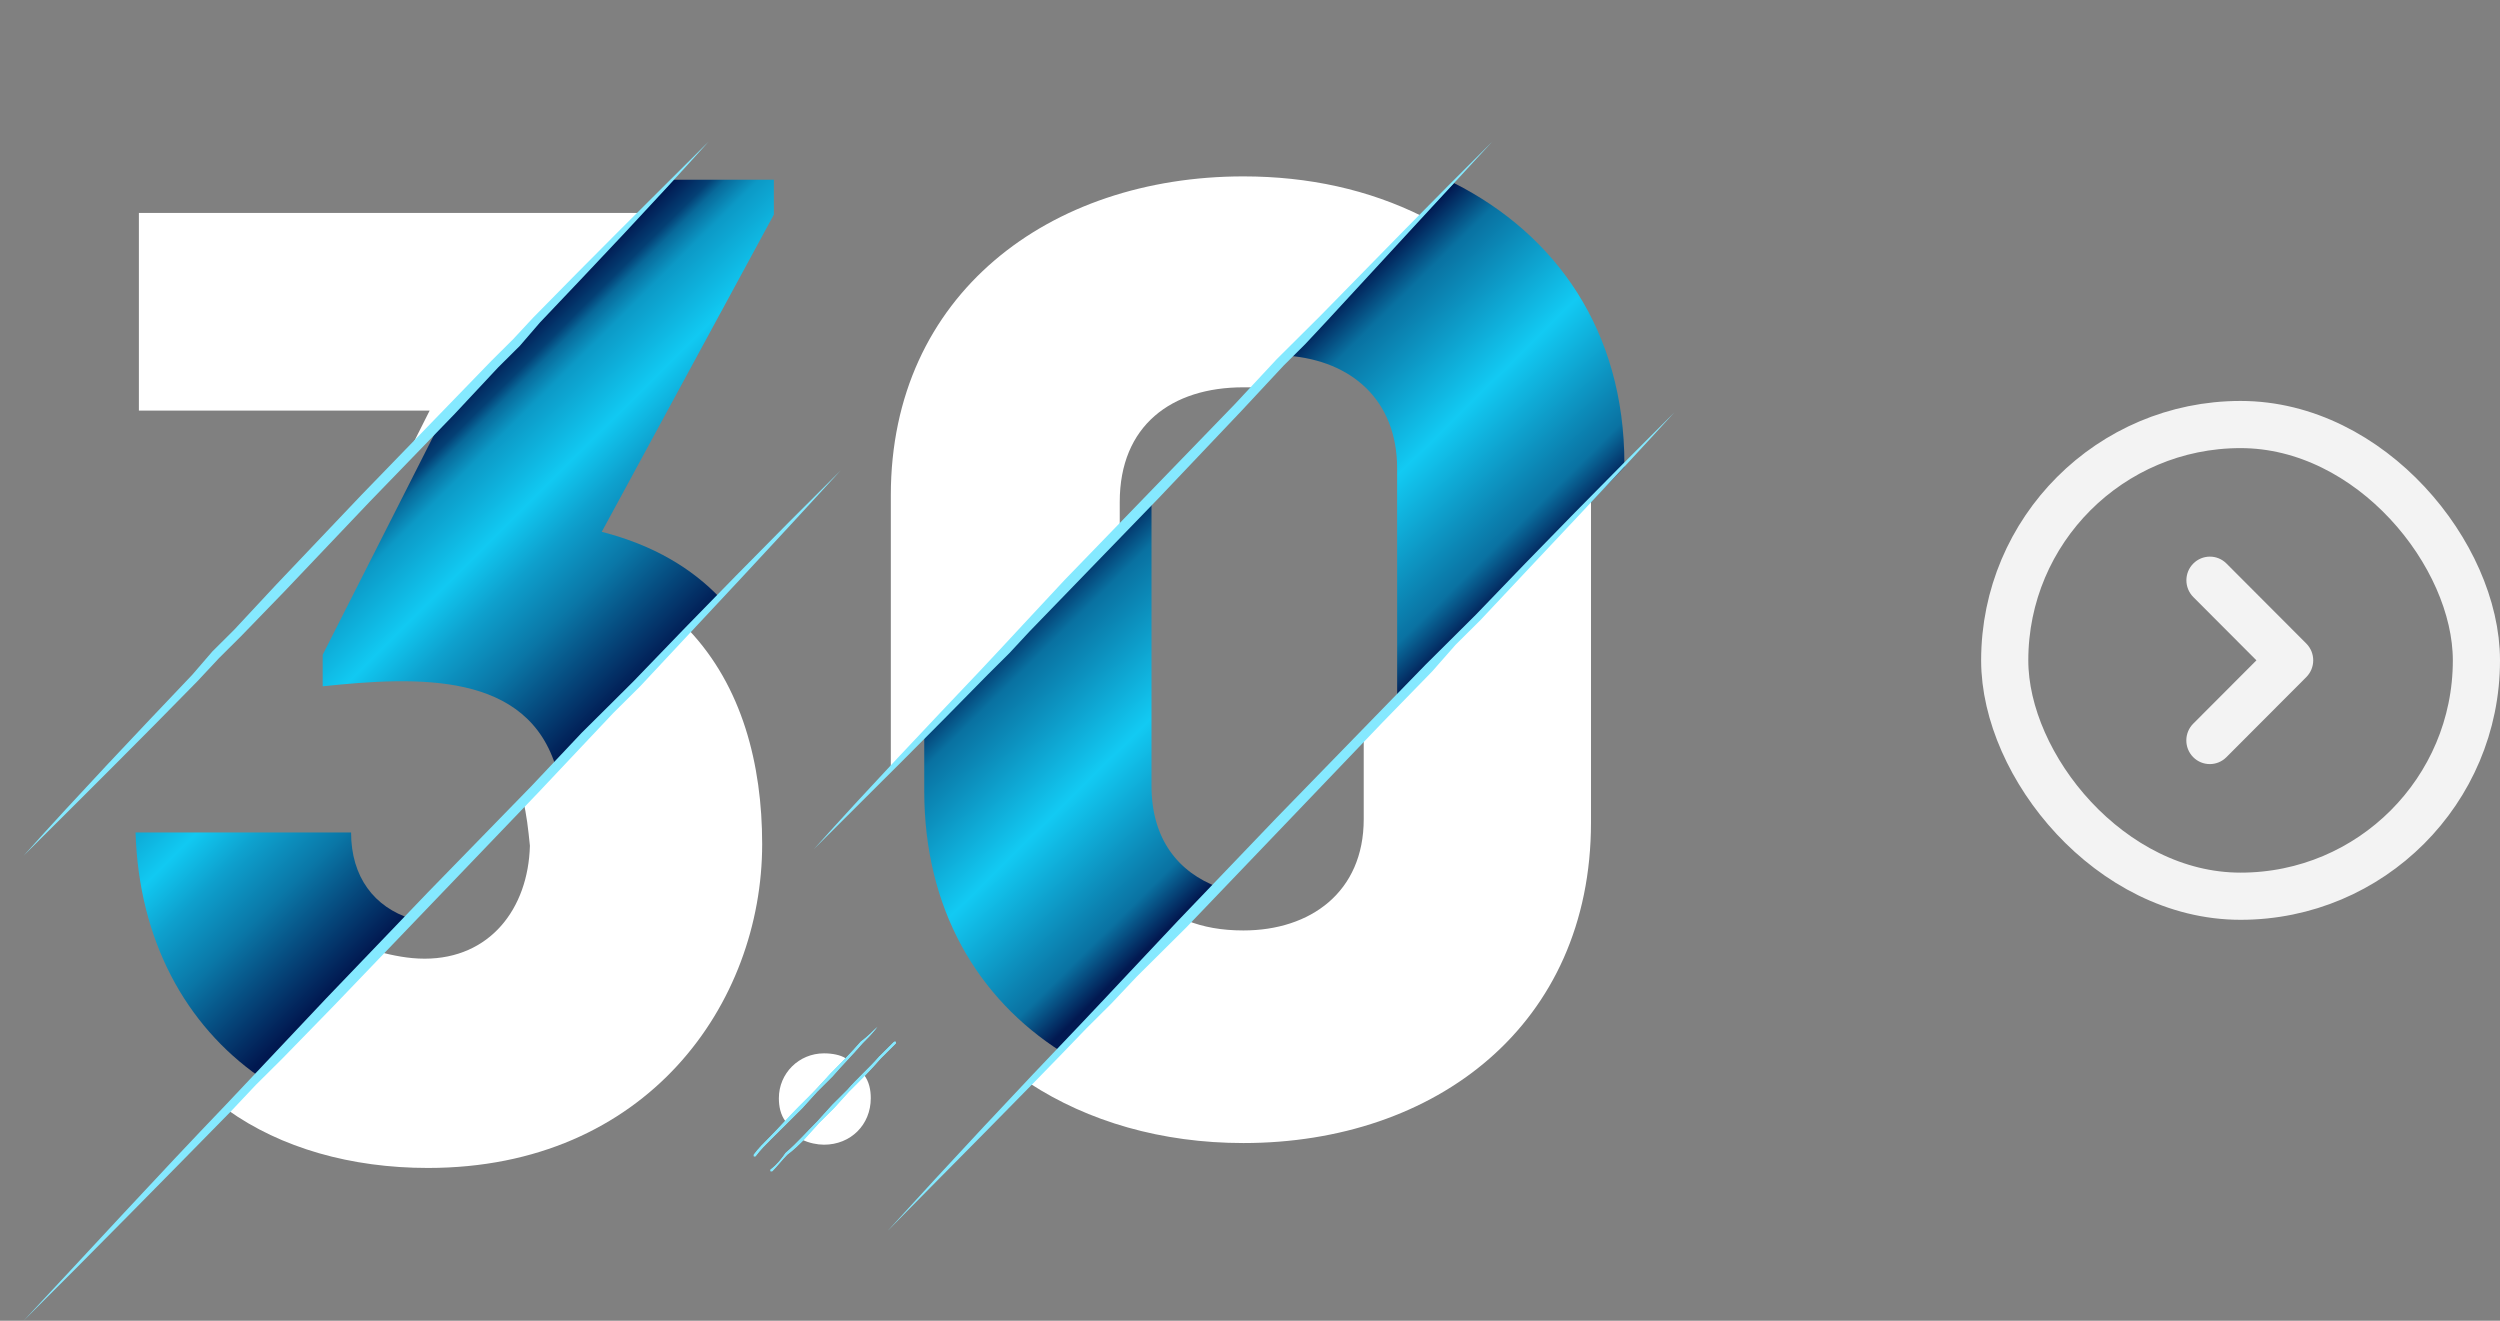 <svg width="106" height="56" viewBox="0 0 106 56" fill="none" xmlns="http://www.w3.org/2000/svg">
<rect x="0" y="0" width="106" height="56" fill="#808080" stroke="none"/>
<g opacity="0.9">
<rect x="85" y="18" width="20" height="20" rx="10" stroke="white" stroke-width="2"/>
<path fill-rule="evenodd" clip-rule="evenodd" d="M97.775 27.274C97.78 27.279 97.786 27.285 97.791 27.29C98.179 27.683 98.177 28.318 97.787 28.709L94.399 32.105C94.009 32.496 93.378 32.495 92.99 32.102C92.602 31.709 92.604 31.073 92.994 30.682L95.672 27.998L92.997 25.316C92.607 24.925 92.605 24.29 92.993 23.897C93.381 23.504 94.012 23.502 94.402 23.893L97.775 27.274Z" fill="white"/>
</g>
<path d="M5.889 9.028V17.409H18.217L17.225 19.38L27.144 9.028H5.889Z" fill="white"/>
<path d="M22.184 33.958C22.326 34.521 22.397 35.155 22.468 35.859C22.397 38.535 20.767 40.648 18.004 40.648C17.296 40.648 16.658 40.507 16.091 40.366L9.644 47.056C11.911 48.676 14.887 49.521 18.146 49.521C27.427 49.521 32.316 42.549 32.316 35.789C32.316 32.408 31.466 29.099 29.198 26.704L22.184 33.958Z" fill="white"/>
<path fill-rule="evenodd" clip-rule="evenodd" d="M25.514 22.549L32.811 9.099V7.62H28.56L18.641 17.972L13.682 27.761V29.099C17.72 28.676 22.396 28.465 23.601 32.62L30.544 25.366C29.34 24.099 27.71 23.113 25.514 22.549ZM14.886 35.296H5.747C5.888 39.873 7.872 43.465 10.989 45.648L17.437 38.958C15.878 38.465 14.886 37.197 14.886 35.296Z" fill="url(#paint0_linear_205_181)"/>
<path d="M1 36.282C3.338 33.676 5.747 31.141 8.156 28.606L9.006 27.62L9.927 26.704L11.698 24.803L15.312 21L18.996 17.197L20.838 15.296L21.759 14.38L22.609 13.465C25.089 10.93 27.569 8.465 30.049 6C27.71 8.606 25.302 11.141 22.893 13.676L22.043 14.662L21.122 15.578L19.279 17.549L15.666 21.282L12.053 25.084L10.21 26.986L9.289 27.901L8.368 28.887C5.96 31.352 3.48 33.817 1 36.282Z" fill="#85E9FF"/>
<path d="M1 56C3.834 52.972 6.668 49.873 9.573 46.845L10.636 45.718L11.698 44.592L13.824 42.338L18.146 37.831L22.538 33.324L24.664 31.07L25.798 29.944L26.86 28.887C29.765 25.859 32.67 22.901 35.646 19.944C32.812 23.042 29.978 26.07 27.144 29.099L26.01 30.225L24.947 31.352L22.822 33.606L18.5 38.113L14.178 42.62L11.982 44.873L10.848 46L9.785 47.127C6.881 50.084 3.976 53.042 1 56Z" fill="#85E9FF"/>
<path fill-rule="evenodd" clip-rule="evenodd" d="M59.239 19.873V29.803L68.874 19.803V19.662C68.874 14.028 65.969 9.944 61.648 7.761L54.633 15.085C57.255 15.296 59.239 16.916 59.239 19.873ZM48.824 33.324V21.141L39.188 31.211V33.535C39.188 38.535 41.455 42.338 44.998 44.592L51.658 37.62C49.957 36.986 48.824 35.578 48.824 33.324Z" fill="url(#paint1_linear_205_181)"/>
<path d="M47.477 21.282C47.477 18.042 49.674 16.422 52.72 16.422C52.862 16.422 53.075 16.422 53.287 16.422L60.301 9.169C58.034 8.042 55.483 7.479 52.72 7.479C44.502 7.479 37.771 12.479 37.771 21V32.62L47.477 22.479V21.282Z" fill="white"/>
<path d="M57.822 31.141V34.732C57.822 37.831 55.555 39.451 52.721 39.451C51.8 39.451 51.021 39.31 50.312 39.028L43.652 45.93C46.132 47.549 49.249 48.465 52.721 48.465C60.869 48.465 67.458 43.465 67.458 34.873V21.141L57.822 31.141Z" fill="white"/>
<path d="M34.512 36C36.85 33.394 39.259 30.859 41.597 28.394L42.518 27.409L43.368 26.493L45.139 24.591L48.753 20.859L52.366 17.127L54.137 15.225L55.058 14.31L55.979 13.394C58.388 10.93 60.797 8.465 63.277 6C60.939 8.535 58.601 11.07 56.263 13.606L55.342 14.591L54.421 15.507L52.649 17.409L49.107 21.141L45.493 24.873L43.651 26.775L42.801 27.69L41.88 28.606C39.471 31.07 36.992 33.535 34.512 36Z" fill="#85E9FF"/>
<path d="M37.629 52.197C40.322 49.239 43.085 46.282 45.848 43.394L46.911 42.268L47.903 41.211L49.957 39.028L54.138 34.662L58.318 30.366L60.443 28.183L61.506 27.127L62.569 26.07C65.332 23.183 68.166 20.296 71 17.479C68.308 20.437 65.544 23.324 62.781 26.282L61.718 27.338L60.727 28.465L58.601 30.648L54.492 34.944L50.312 39.31L48.186 41.422L47.123 42.549L46.061 43.606C43.297 46.493 40.463 49.31 37.629 52.197Z" fill="#85E9FF"/>
<path fill-rule="evenodd" clip-rule="evenodd" d="M34.937 44.662C35.291 44.662 35.645 44.732 35.858 44.873L33.307 47.549C33.095 47.268 33.024 46.916 33.024 46.563C33.024 45.507 33.874 44.662 34.937 44.662ZM36.637 45.578C36.85 45.859 36.921 46.211 36.921 46.563C36.921 47.69 36.071 48.535 34.937 48.535C34.654 48.535 34.299 48.465 34.016 48.324L36.637 45.578Z" fill="white"/>
<path d="M31.961 48.958C32.174 48.676 32.386 48.465 32.599 48.254C33.024 47.831 33.449 47.338 33.874 46.916L34.583 46.211L35.221 45.507C35.646 45.084 36.071 44.662 36.496 44.169C36.779 43.958 36.992 43.746 37.204 43.535C37.275 43.535 37.275 43.535 37.204 43.535C36.992 43.817 36.779 44.028 36.567 44.239C36.142 44.732 35.717 45.155 35.291 45.648L34.654 46.282L34.016 46.986L33.308 47.69C33.095 47.901 32.883 48.113 32.67 48.324C32.457 48.535 32.245 48.746 32.032 49.028H31.961C31.961 48.958 31.961 48.958 31.961 48.958ZM32.67 49.592C32.953 49.38 33.166 49.099 33.308 48.887C33.803 48.465 34.229 47.972 34.654 47.549L35.291 46.845L35.929 46.211C36.354 45.718 36.85 45.296 37.275 44.803C37.488 44.592 37.7 44.38 37.913 44.169H37.984C37.984 44.169 37.984 44.169 37.984 44.239C37.771 44.451 37.559 44.662 37.346 44.873C36.921 45.366 36.496 45.789 36 46.282L35.362 46.986L34.725 47.62L34.087 48.324C33.874 48.535 33.662 48.746 33.378 48.958C33.166 49.169 32.953 49.451 32.741 49.662C32.741 49.662 32.741 49.662 32.67 49.662V49.592Z" fill="#85E9FF"/>
<path d="M31.961 48.958C32.174 48.676 32.386 48.465 32.599 48.254C33.024 47.831 33.449 47.338 33.874 46.916L34.583 46.211L35.221 45.507C35.646 45.084 36.071 44.662 36.496 44.169C36.779 43.958 36.992 43.746 37.204 43.535C37.275 43.535 37.275 43.535 37.204 43.535C36.992 43.817 36.779 44.028 36.567 44.239C36.142 44.732 35.717 45.155 35.291 45.648L34.654 46.282L34.016 46.986L33.308 47.69C33.095 47.901 32.883 48.113 32.67 48.324C32.457 48.535 32.245 48.746 32.032 49.028H31.961C31.961 48.958 31.961 48.958 31.961 48.958ZM32.67 49.592C32.953 49.38 33.166 49.099 33.308 48.887C33.803 48.465 34.229 47.972 34.654 47.549L35.291 46.845L35.929 46.211C36.354 45.718 36.85 45.296 37.275 44.803C37.488 44.592 37.7 44.38 37.913 44.169H37.984C37.984 44.169 37.984 44.169 37.984 44.239C37.771 44.451 37.559 44.662 37.346 44.873C36.921 45.366 36.496 45.789 36 46.282L35.362 46.986L34.725 47.62L34.087 48.324C33.874 48.535 33.662 48.746 33.378 48.958C33.166 49.169 32.953 49.451 32.741 49.662C32.741 49.662 32.741 49.662 32.67 49.662V49.592Z" fill="#85E9FF"/>
<defs>
<linearGradient id="paint0_linear_205_181" x1="20.483" y1="15.648" x2="30.483" y2="25.708" gradientUnits="userSpaceOnUse">
<stop stop-color="#011850"/>
<stop offset="0.078" stop-color="#044075"/>
<stop offset="0.11" stop-color="#08699A"/>
<stop offset="0.18" stop-color="#0C99C6"/>
<stop offset="0.38" stop-color="#11C9F2"/>
<stop offset="0.518" stop-color="#0EA0CD"/>
<stop offset="0.69" stop-color="#0A77A7"/>
<stop offset="1" stop-color="#011850"/>
</linearGradient>
<linearGradient id="paint1_linear_205_181" x1="55.767" y1="13.606" x2="65.555" y2="23.524" gradientUnits="userSpaceOnUse">
<stop stop-color="#011850"/>
<stop offset="0.133" stop-color="#0971A1"/>
<stop offset="0.51" stop-color="#12CAF3"/>
<stop offset="0.875" stop-color="#0A72A2"/>
<stop offset="1" stop-color="#021951"/>
</linearGradient>
</defs>
</svg>
